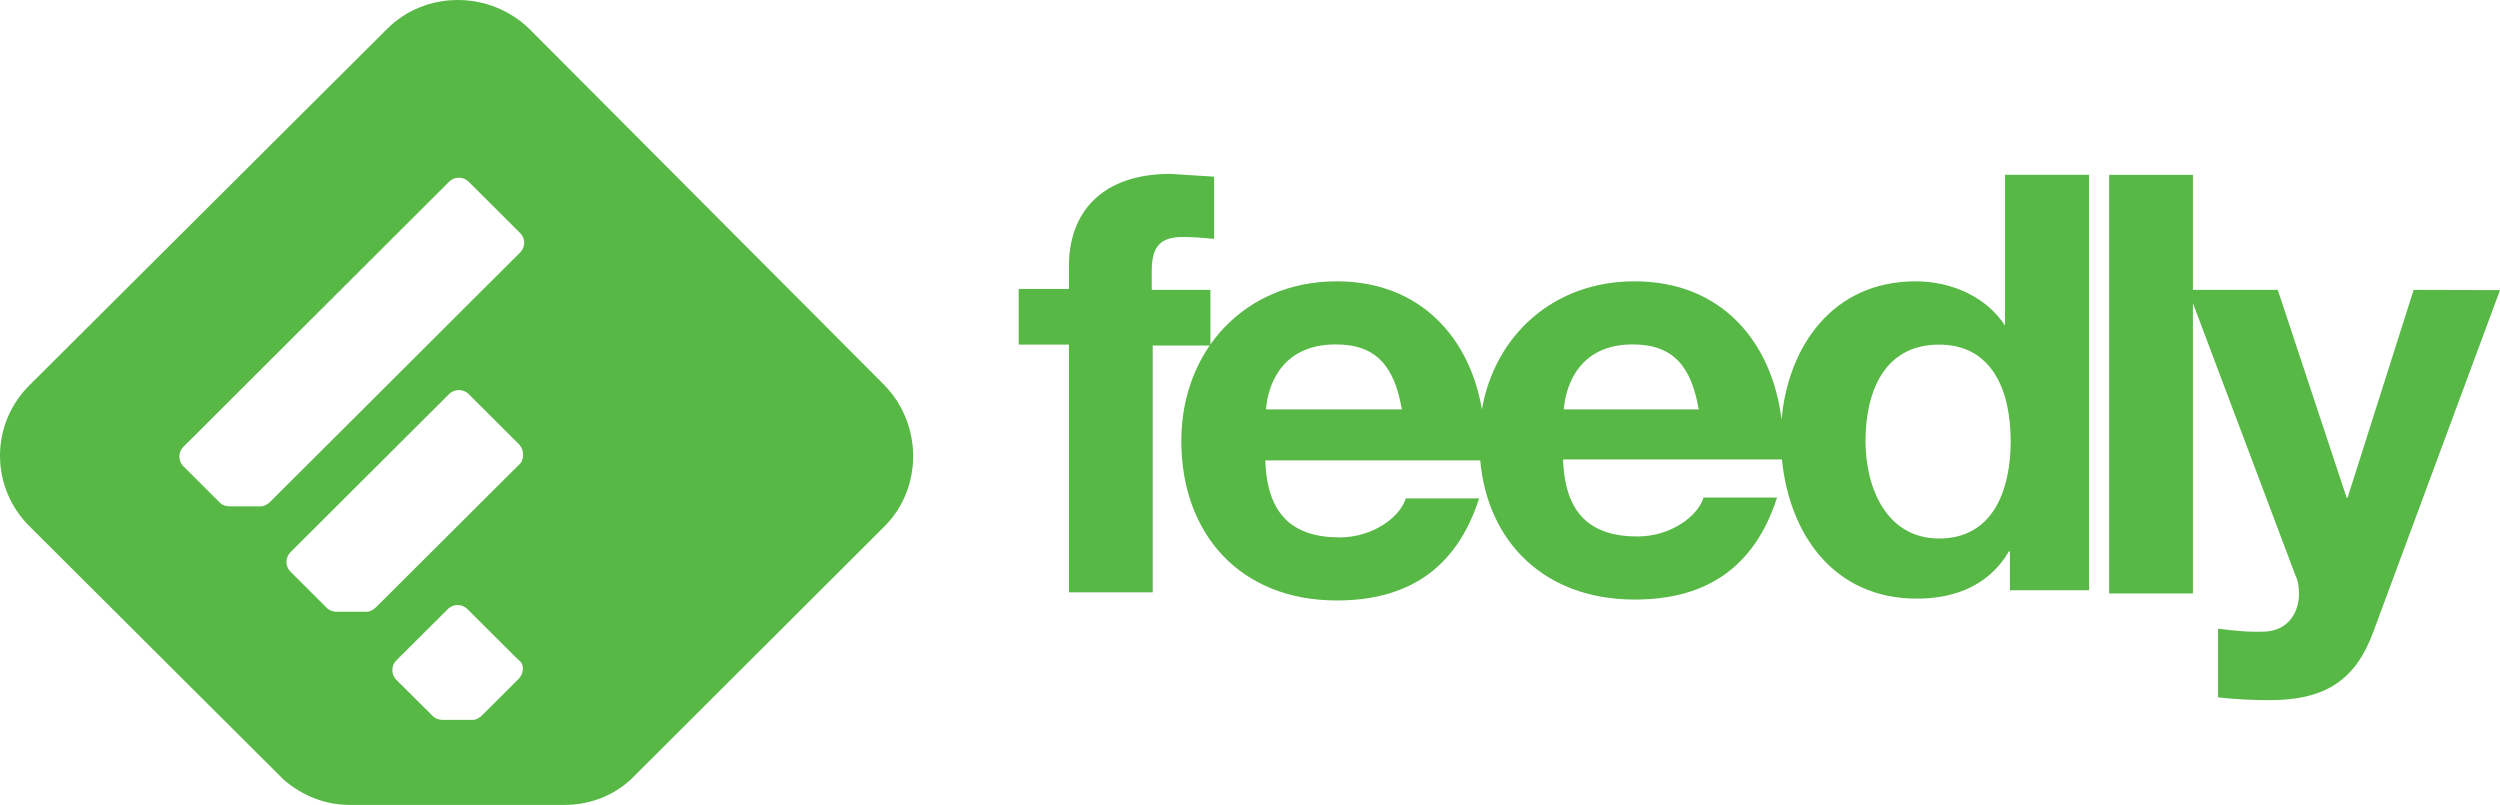 <svg width="264" height="85" viewBox="0 0 264 85" fill="none" xmlns="http://www.w3.org/2000/svg">
<path d="M204.762 56.867C199.259 56.867 196.997 51.577 196.997 46.58C196.997 41.388 198.962 36.391 204.762 36.391C210.463 36.391 212.328 41.388 212.328 46.58C212.328 51.772 210.46 56.867 204.762 56.867ZM165.136 43.229C165.332 40.779 166.709 36.37 172.408 36.37C176.731 36.37 178.599 38.721 179.385 43.229H165.136ZM133.687 43.229C133.883 40.779 135.261 36.37 141.058 36.37C145.382 36.37 147.25 38.721 148.035 43.229H133.687ZM211.913 34.51H211.814C209.849 31.375 206.113 29.708 202.285 29.708C193.539 29.708 188.822 36.567 188.133 44.306C187.149 36.271 181.941 29.708 172.606 29.708C164.055 29.708 157.864 35.392 156.489 43.229C155.21 35.685 150.002 29.708 141.157 29.708C131.428 29.708 124.746 37.056 124.746 46.559C124.746 56.453 131.036 63.409 141.157 63.409C148.429 63.409 153.736 60.275 156.194 52.632H148.448C147.858 54.591 145.009 56.747 141.471 56.747C136.459 56.747 133.805 54.297 133.61 48.616H156.312C157.097 57.335 163.192 63.313 172.625 63.313C179.896 63.313 185.203 60.178 187.661 52.536H179.896C179.307 54.495 176.457 56.651 172.919 56.651C167.907 56.651 165.254 54.201 165.058 48.52H188.173C188.958 56.456 193.676 63.216 202.419 63.216C206.547 63.216 210.085 61.747 212.149 58.219H212.248V62.334H220.603V18.461H211.732V34.529L211.913 34.51ZM127.715 30.611H121.623V28.652C121.623 26.007 122.507 25.026 124.965 25.026C126.045 25.026 127.128 25.125 128.208 25.222V18.656L123.59 18.362C116.415 18.362 112.881 22.379 112.881 28.062V30.512H107.574V36.391H112.881V62.551H121.727V36.49H127.819V30.611H127.715ZM254.881 30.611L247.904 52.557H247.805L240.533 30.611H231.57V18.463H222.725V62.671H231.57V32.008L242.38 60.714C242.675 61.302 242.774 61.989 242.774 62.673C242.774 64.632 241.694 66.494 239.335 66.689C237.566 66.788 235.896 66.591 234.224 66.395V73.645C235.993 73.84 237.861 73.939 239.63 73.939C245.626 73.939 248.77 71.782 250.636 66.689L264 30.635L254.881 30.611ZM54.737 49.141L39.741 64.091C39.486 64.345 39.104 64.599 38.727 64.599H35.55C35.167 64.599 34.788 64.472 34.535 64.218L30.724 60.418C30.574 60.281 30.454 60.115 30.372 59.93C30.29 59.744 30.247 59.544 30.247 59.341C30.247 59.138 30.29 58.938 30.372 58.752C30.454 58.567 30.574 58.401 30.724 58.264L47.376 41.663C47.513 41.513 47.68 41.394 47.866 41.312C48.052 41.23 48.253 41.188 48.456 41.188C48.66 41.188 48.861 41.23 49.047 41.312C49.233 41.394 49.4 41.513 49.537 41.663L54.874 46.984C55.384 47.619 55.384 48.63 54.747 49.138M54.747 71.712L50.935 75.512C50.681 75.766 50.298 76.02 49.921 76.02H46.742C46.359 76.02 45.98 75.893 45.727 75.639L41.906 71.841C41.756 71.705 41.636 71.538 41.554 71.353C41.472 71.168 41.43 70.967 41.43 70.764C41.43 70.562 41.472 70.361 41.554 70.176C41.636 69.99 41.756 69.824 41.906 69.687L47.244 64.366C47.381 64.216 47.548 64.097 47.734 64.015C47.92 63.933 48.121 63.891 48.324 63.891C48.528 63.891 48.729 63.933 48.915 64.015C49.101 64.097 49.267 64.216 49.405 64.366L54.742 69.687C55.379 70.068 55.379 71.082 54.742 71.714M28.561 52.962C28.306 53.215 27.924 53.469 27.547 53.469H24.244C23.862 53.469 23.483 53.343 23.23 53.089L19.419 49.289C19.268 49.152 19.148 48.986 19.066 48.8C18.984 48.615 18.942 48.414 18.942 48.212C18.942 48.009 18.984 47.809 19.066 47.623C19.148 47.438 19.268 47.271 19.419 47.135L47.379 19.237C47.516 19.087 47.682 18.968 47.868 18.886C48.054 18.804 48.255 18.762 48.459 18.762C48.662 18.762 48.863 18.804 49.049 18.886C49.235 18.968 49.402 19.087 49.539 19.237L54.877 24.558C55.027 24.695 55.147 24.861 55.229 25.047C55.311 25.232 55.353 25.433 55.353 25.635C55.353 25.838 55.311 26.039 55.229 26.224C55.147 26.41 55.027 26.576 54.877 26.712L28.561 52.962ZM55.886 3.04C51.693 -1.013 44.956 -1.013 40.89 3.04L3.141 40.652C2.146 41.628 1.356 42.791 0.817 44.075C0.278 45.358 0 46.736 0 48.127C0 49.518 0.278 50.896 0.817 52.179C1.356 53.463 2.146 54.626 3.141 55.602L29.96 82.338C31.865 83.984 34.281 85 36.951 85H59.594C62.519 85 65.184 83.86 67.095 81.833L93.38 55.607C97.446 51.553 97.446 44.837 93.38 40.657L55.886 3.04Z" fill="#57B846"/>
</svg>
